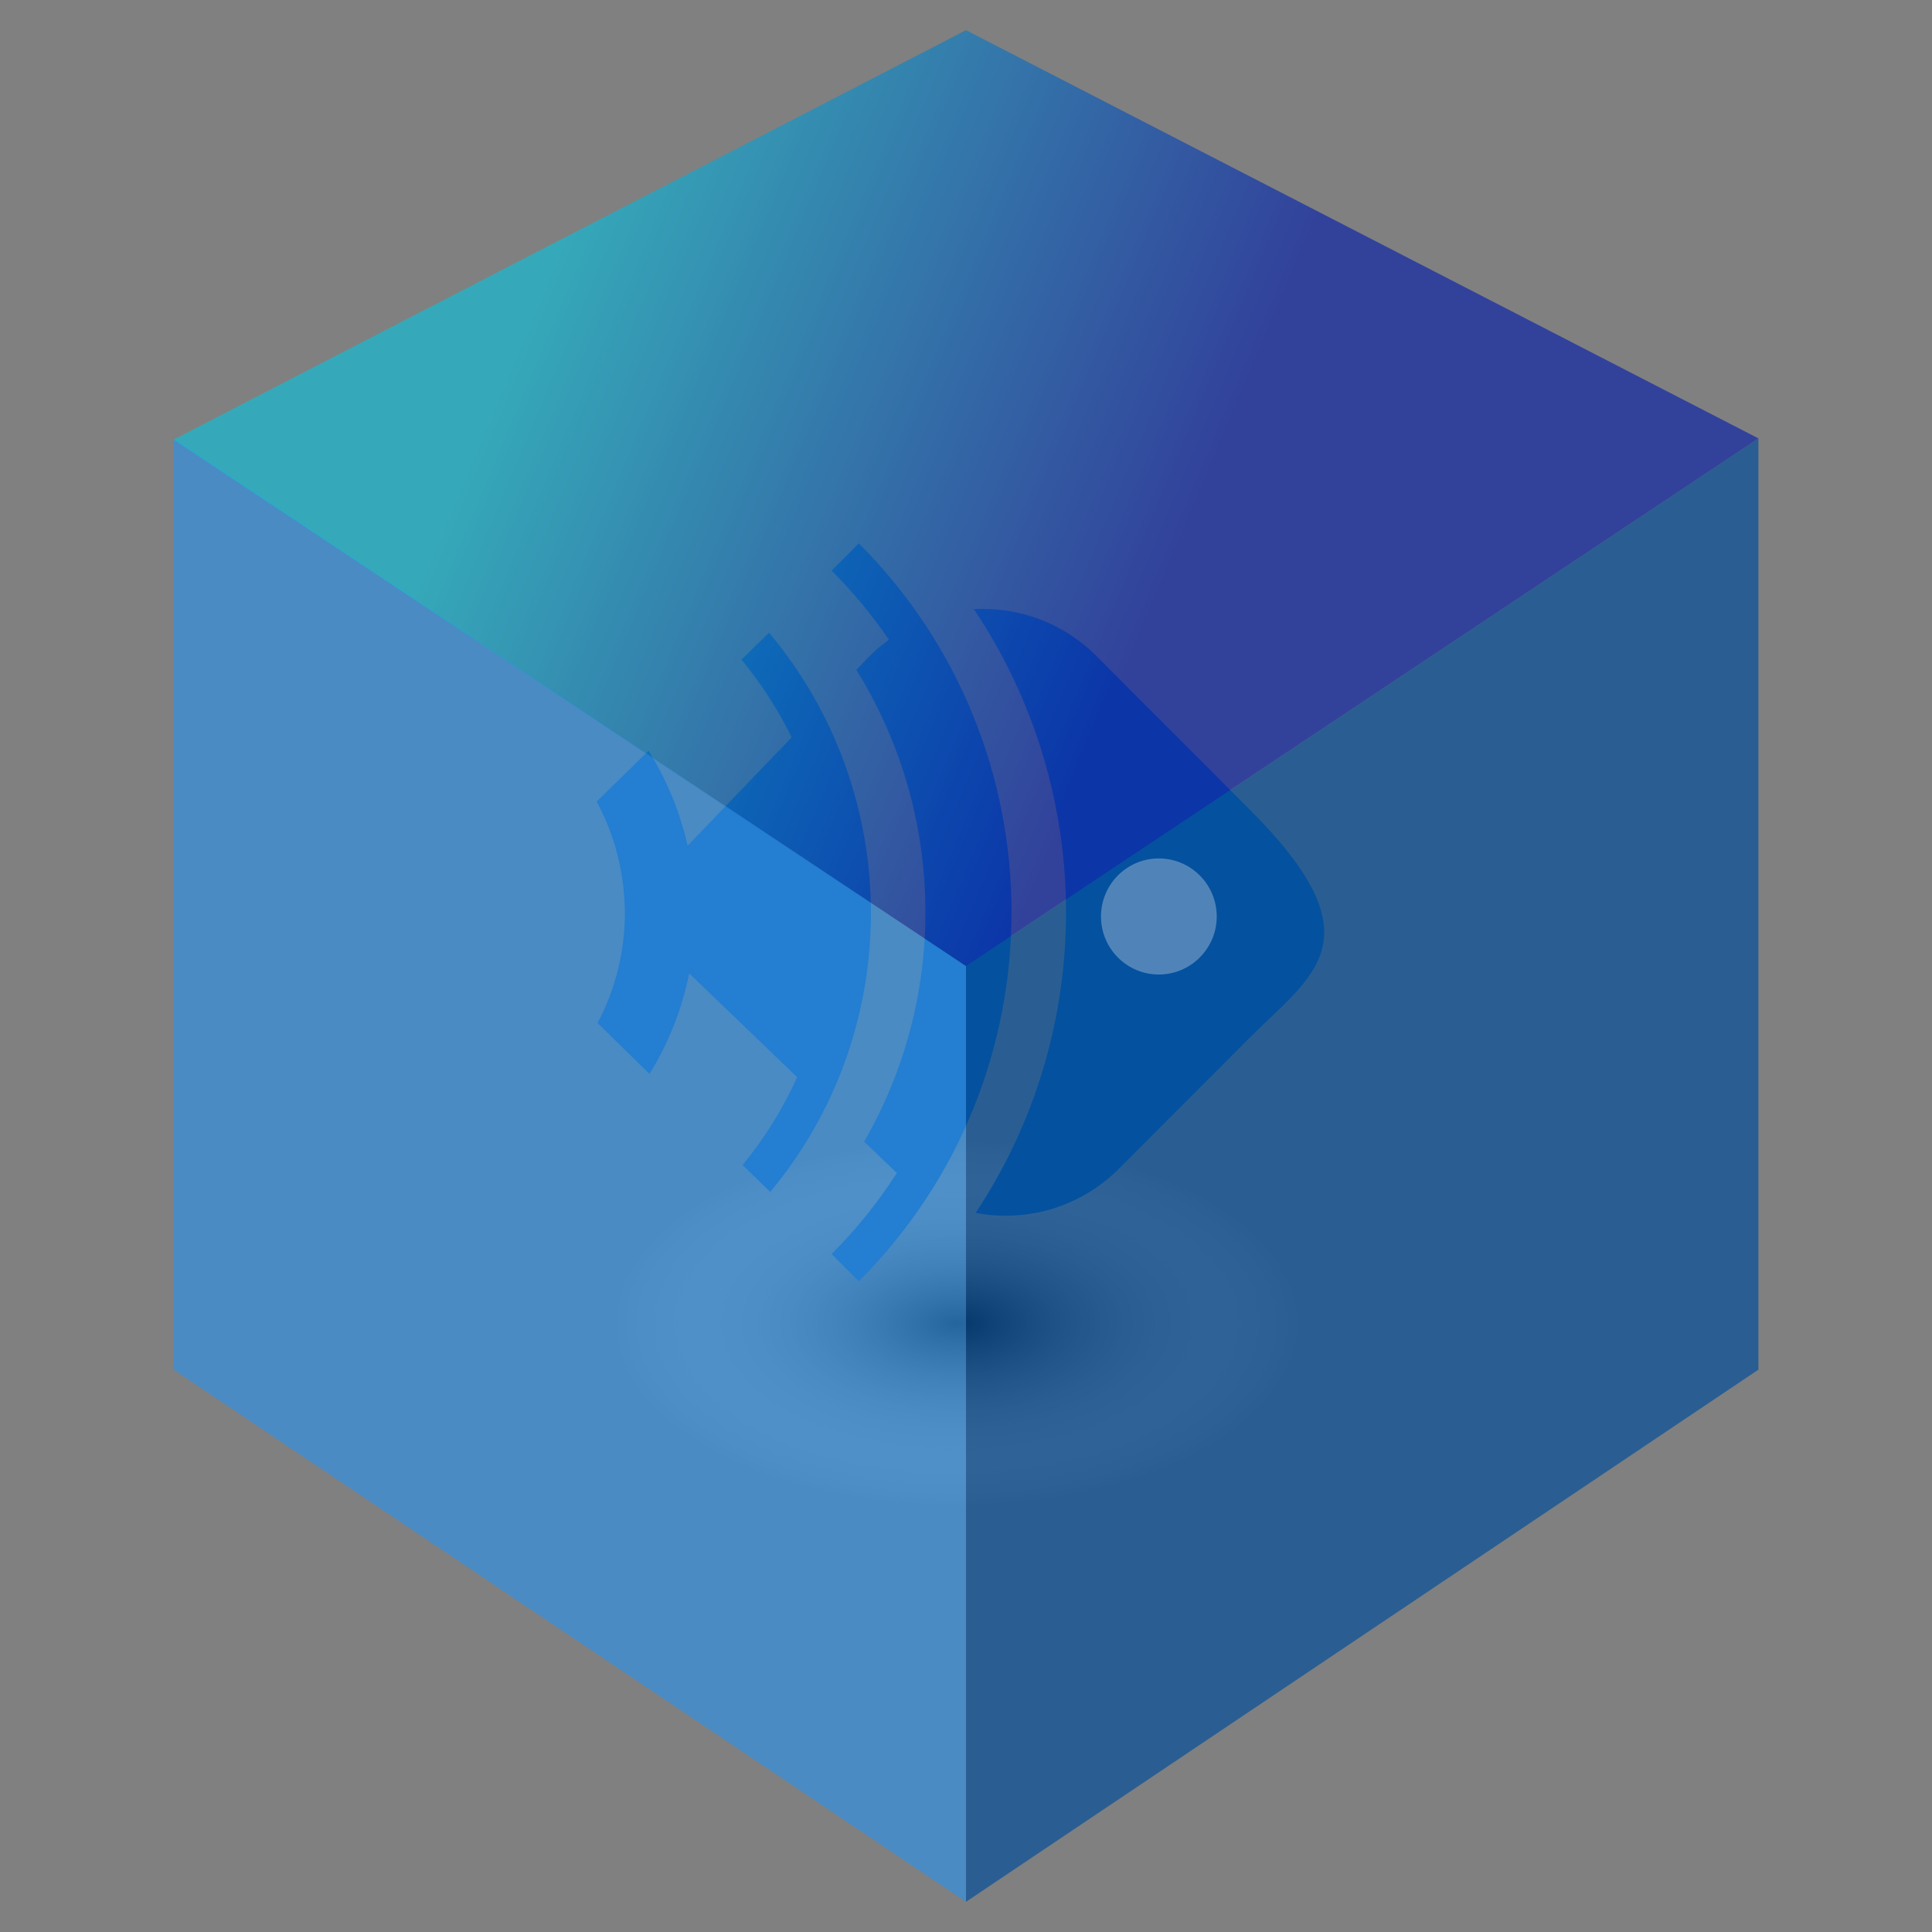 <?xml version="1.0" encoding="UTF-8"?>
<svg width="256px" height="256px" viewBox="0 0 256 256" version="1.1" xmlns="http://www.w3.org/2000/svg" xmlns:xlink="http://www.w3.org/1999/xlink">
    <rect x="0" y="0" width="256" height="256" fill="#808080" stroke="none"/>
    <!-- Generator: Sketch 54.1 (76490) - https://sketchapp.com -->
    <title>tesserak</title>
    <desc>Created with Sketch.</desc>
    <defs>
        <radialGradient cx="51.085%" cy="50%" fx="51.085%" fy="50%" r="33.383%" gradientTransform="translate(0.511,0.5),scale(0.638,1),rotate(-90),scale(1,1.868),translate(-0.511,-0.5)" id="radialGradient-1">
            <stop stop-color="#000000" offset="0%"></stop>
            <stop stop-color="#FFFFFF" stop-opacity="0" offset="100%"></stop>
        </radialGradient>
        <path d="M36.627,26.67 C53.726,43.803 44.919,48.44 36.627,56.744 L19.218,74.179 C14.058,79.346 6.896,81.3 0.228,80.034 C8.214,67.998 12.209,54.086 12.209,40.209 C12.209,26.187 8.132,12.156 0,0.033 C5.832,-0.292 11.765,1.771 16.22,6.226 L36.627,26.67 Z" id="path-2"></path>
        <linearGradient x1="18.269%" y1="45.914%" x2="62.981%" y2="57.082%" id="linearGradient-4">
            <stop stop-color="#16BBD2" offset="0%"></stop>
            <stop stop-color="#1128A7" offset="100%"></stop>
        </linearGradient>
    </defs>
    <g id="tesserak" stroke="none" stroke-width="1" fill="none" fill-rule="evenodd">
        <g id="Group-2" transform="translate(23, 4)">
            <g id="pesce" transform="translate(45, 68)">
                <ellipse id="Oval" fill="url(#radialGradient-1)" cx="57.5" cy="103.333" rx="57.5" ry="36.667"></ellipse>
                <g id="Group" transform="translate(11.058, 0)">
                    <g id="occhio" transform="translate(49.987, 8.683)">
                        <mask id="mask-3" fill="white">
                            <use xlink:href="#path-2"></use>
                        </mask>
                        <use id="Mask" fill="#0055AA" fill-rule="nonzero" xlink:href="#path-2"></use>
                        <path d="M24.501,48.445 C20.274,48.445 16.841,45 16.841,40.758 C16.841,36.506 20.274,33.065 24.501,33.065 C28.736,33.065 32.178,36.506 32.178,40.758 C32.178,45 28.736,48.445 24.501,48.445 Z" fill="#FFFFFF" fill-rule="nonzero" mask="url(#mask-3)"></path>
                    </g>
                    <path d="M34.743,0 C48.233,13.503 54.975,31.205 54.975,48.892 C54.975,66.571 48.233,84.278 34.743,97.778 L31.136,94.165 C34.47,90.832 37.339,87.232 39.78,83.418 C39.581,83.237 39.378,83.062 39.181,82.862 L35.447,79.269 C40.853,69.898 43.565,59.379 43.565,48.892 C43.565,37.74 40.508,26.569 34.408,16.763 L36.185,14.909 C36.982,14.106 37.839,13.404 38.726,12.767 C36.52,9.54 34.001,6.469 31.136,3.612 L34.743,0 Z" id="pinna" fill="#0055AA" fill-rule="nonzero"></path>
                    <path d="M22.84,11.833 C31.839,22.552 36.344,35.775 36.344,48.978 C36.344,62.113 31.896,75.262 22.997,85.938 L19.34,82.369 C22.311,78.752 24.716,74.835 26.572,70.736 L12.266,56.984 C11.324,61.626 9.581,66.148 7.004,70.301 L0.12,63.558 C2.529,59.015 3.736,54.021 3.736,48.988 C3.736,48.916 3.732,48.839 3.732,48.768 L3.725,48.76 L3.732,48.753 C3.689,43.731 2.445,38.735 7.10542736e-15,34.204 L6.876,27.481 C9.349,31.411 11.063,35.667 12.058,40.061 L25.838,25.701 C24.061,22.081 21.847,18.626 19.189,15.405 L22.84,11.833 Z" id="coda" fill="#0055AA" fill-rule="nonzero"></path>
                </g>
            </g>
            <g id="cube" transform="translate(0, 0)" fill-opacity="0.7" fill-rule="nonzero">
                <polygon id="rect4447" fill="#3490E2" points="0 54.089 105 124 105 248 0 177.487"></polygon>
                <polygon id="rect4447-copy" fill="#06509A" transform="translate(157.5, 151.045) scale(-1, 1) translate(-157.5, -151.045) " points="105 54.089 210 124 210 248 105 177.487"></polygon>
                <polygon id="path4450" fill="url(#linearGradient-4)" points="105 0 210 54.089 105 124 0 54.25"></polygon>
            </g>
        </g>
    </g>
</svg>